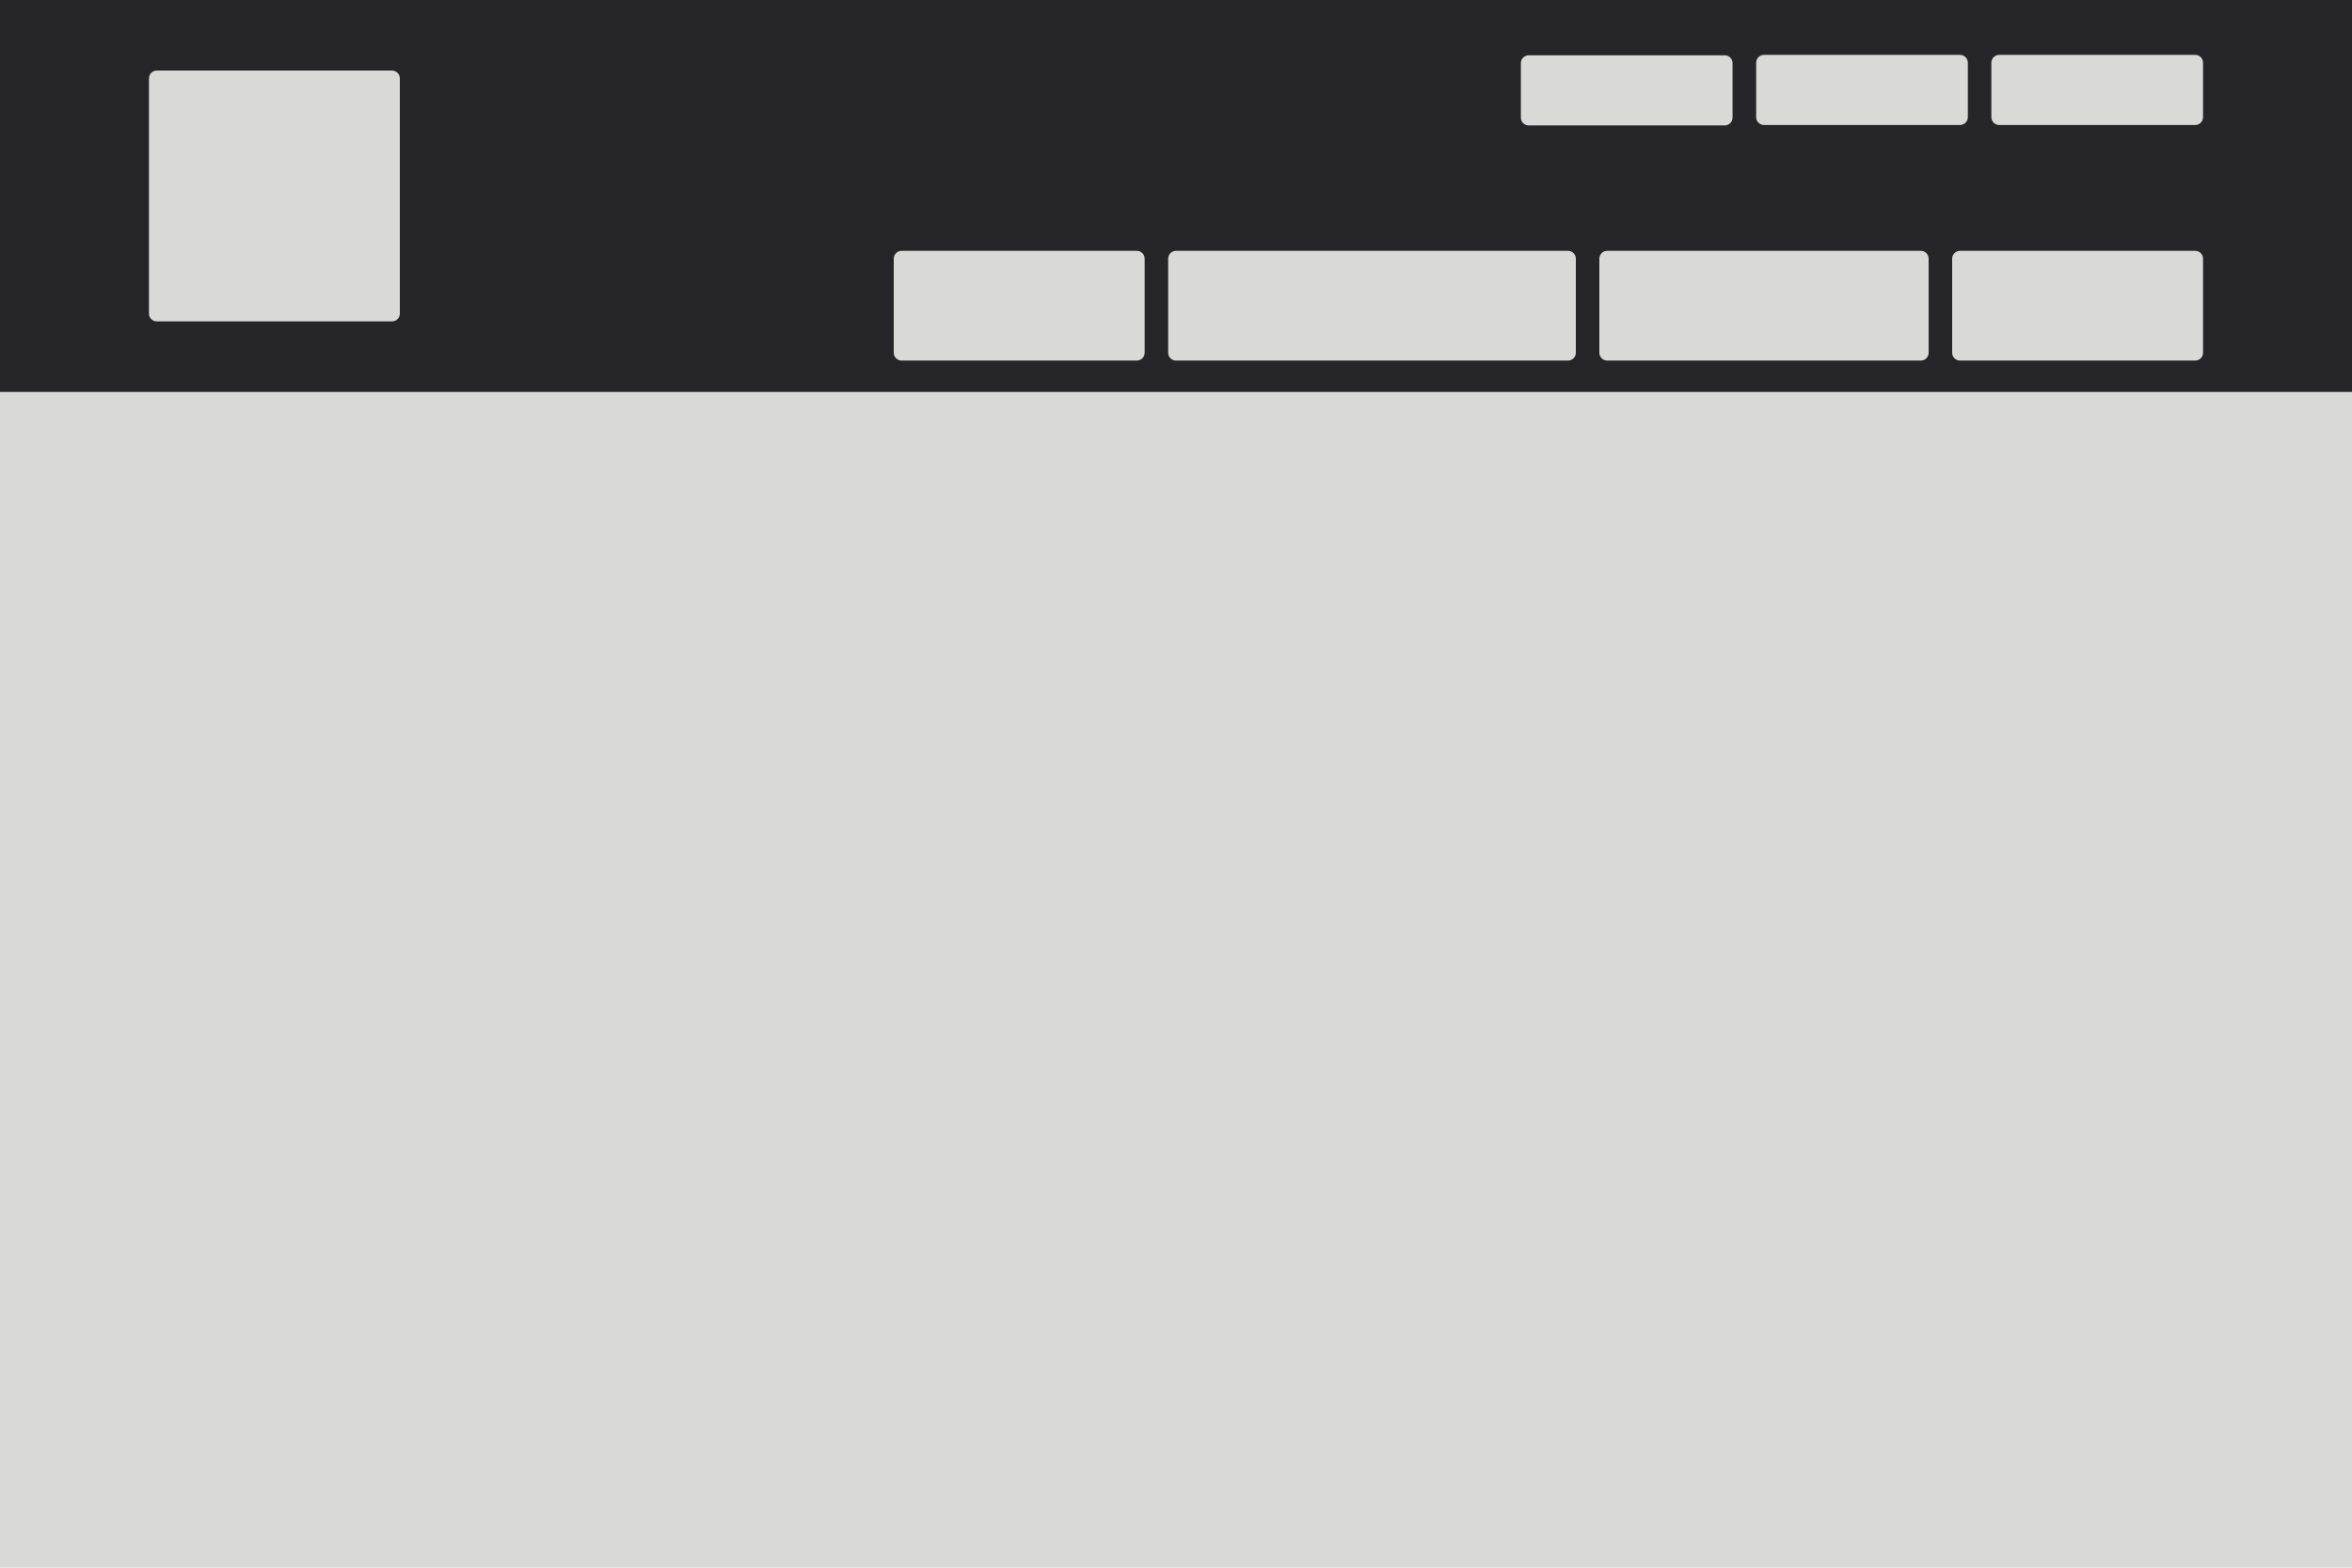 <svg xmlns="http://www.w3.org/2000/svg" viewBox="0 0 300 200">
  <rect width="300" height="200" style="stroke: rgb(0, 0, 0); stroke-width: 0px; fill: rgb(217, 217, 214);"></rect>
  <rect width="300" height="50" style="paint-order: fill; stroke-linejoin: round; stroke-linecap: round; stroke: rgb(38, 38, 42); fill: rgb(38, 38, 42); stroke-width: 0px;"></rect>
  <rect y="10" width="30" height="30" style="paint-order: fill; stroke-linejoin: round; stroke-linecap: round; stroke-width: 2px; fill: rgb(217, 217, 214); stroke: rgb(217, 217, 214);" x="20"></rect>
  <rect y="8" width="25" height="6.946" style="paint-order: fill; stroke-linejoin: round; stroke-linecap: round; stroke-width: 2px; fill: rgb(217, 217, 214); stroke: rgb(217, 217, 214);" x="255"></rect>
  <rect y="8" width="25" height="6.946" style="paint-order: fill; stroke-linejoin: round; stroke-linecap: round; stroke-width: 2px; fill: rgb(217, 217, 214); stroke: rgb(217, 217, 214);" x="225"></rect>
  <rect y="8.054" width="25" height="6.946" style="paint-order: fill; stroke-linejoin: round; stroke-linecap: round; stroke-width: 2px; fill: rgb(217, 217, 214); stroke: rgb(217, 217, 214);" x="194.988"></rect>
  <rect y="33" width="40" height="12" style="paint-order: fill; stroke-linejoin: round; stroke-linecap: round; stroke-width: 2px; fill: rgb(217, 217, 214); stroke: rgb(217, 217, 214);" x="205"></rect>
  <rect y="33" width="30" height="12" style="paint-order: fill; stroke-linejoin: round; stroke-linecap: round; stroke-width: 2px; fill: rgb(217, 217, 214); stroke: rgb(217, 217, 214);" x="115"></rect>
  <rect y="33" width="50" height="12" style="paint-order: fill; stroke-linejoin: round; stroke-linecap: round; stroke-width: 2px; fill: rgb(217, 217, 214); stroke: rgb(217, 217, 214);" x="150"></rect>
  <rect y="33" width="30" height="12" style="paint-order: fill; stroke-linejoin: round; stroke-linecap: round; stroke-width: 2px; fill: rgb(217, 217, 214); stroke: rgb(217, 217, 214);" x="250"></rect>
</svg>